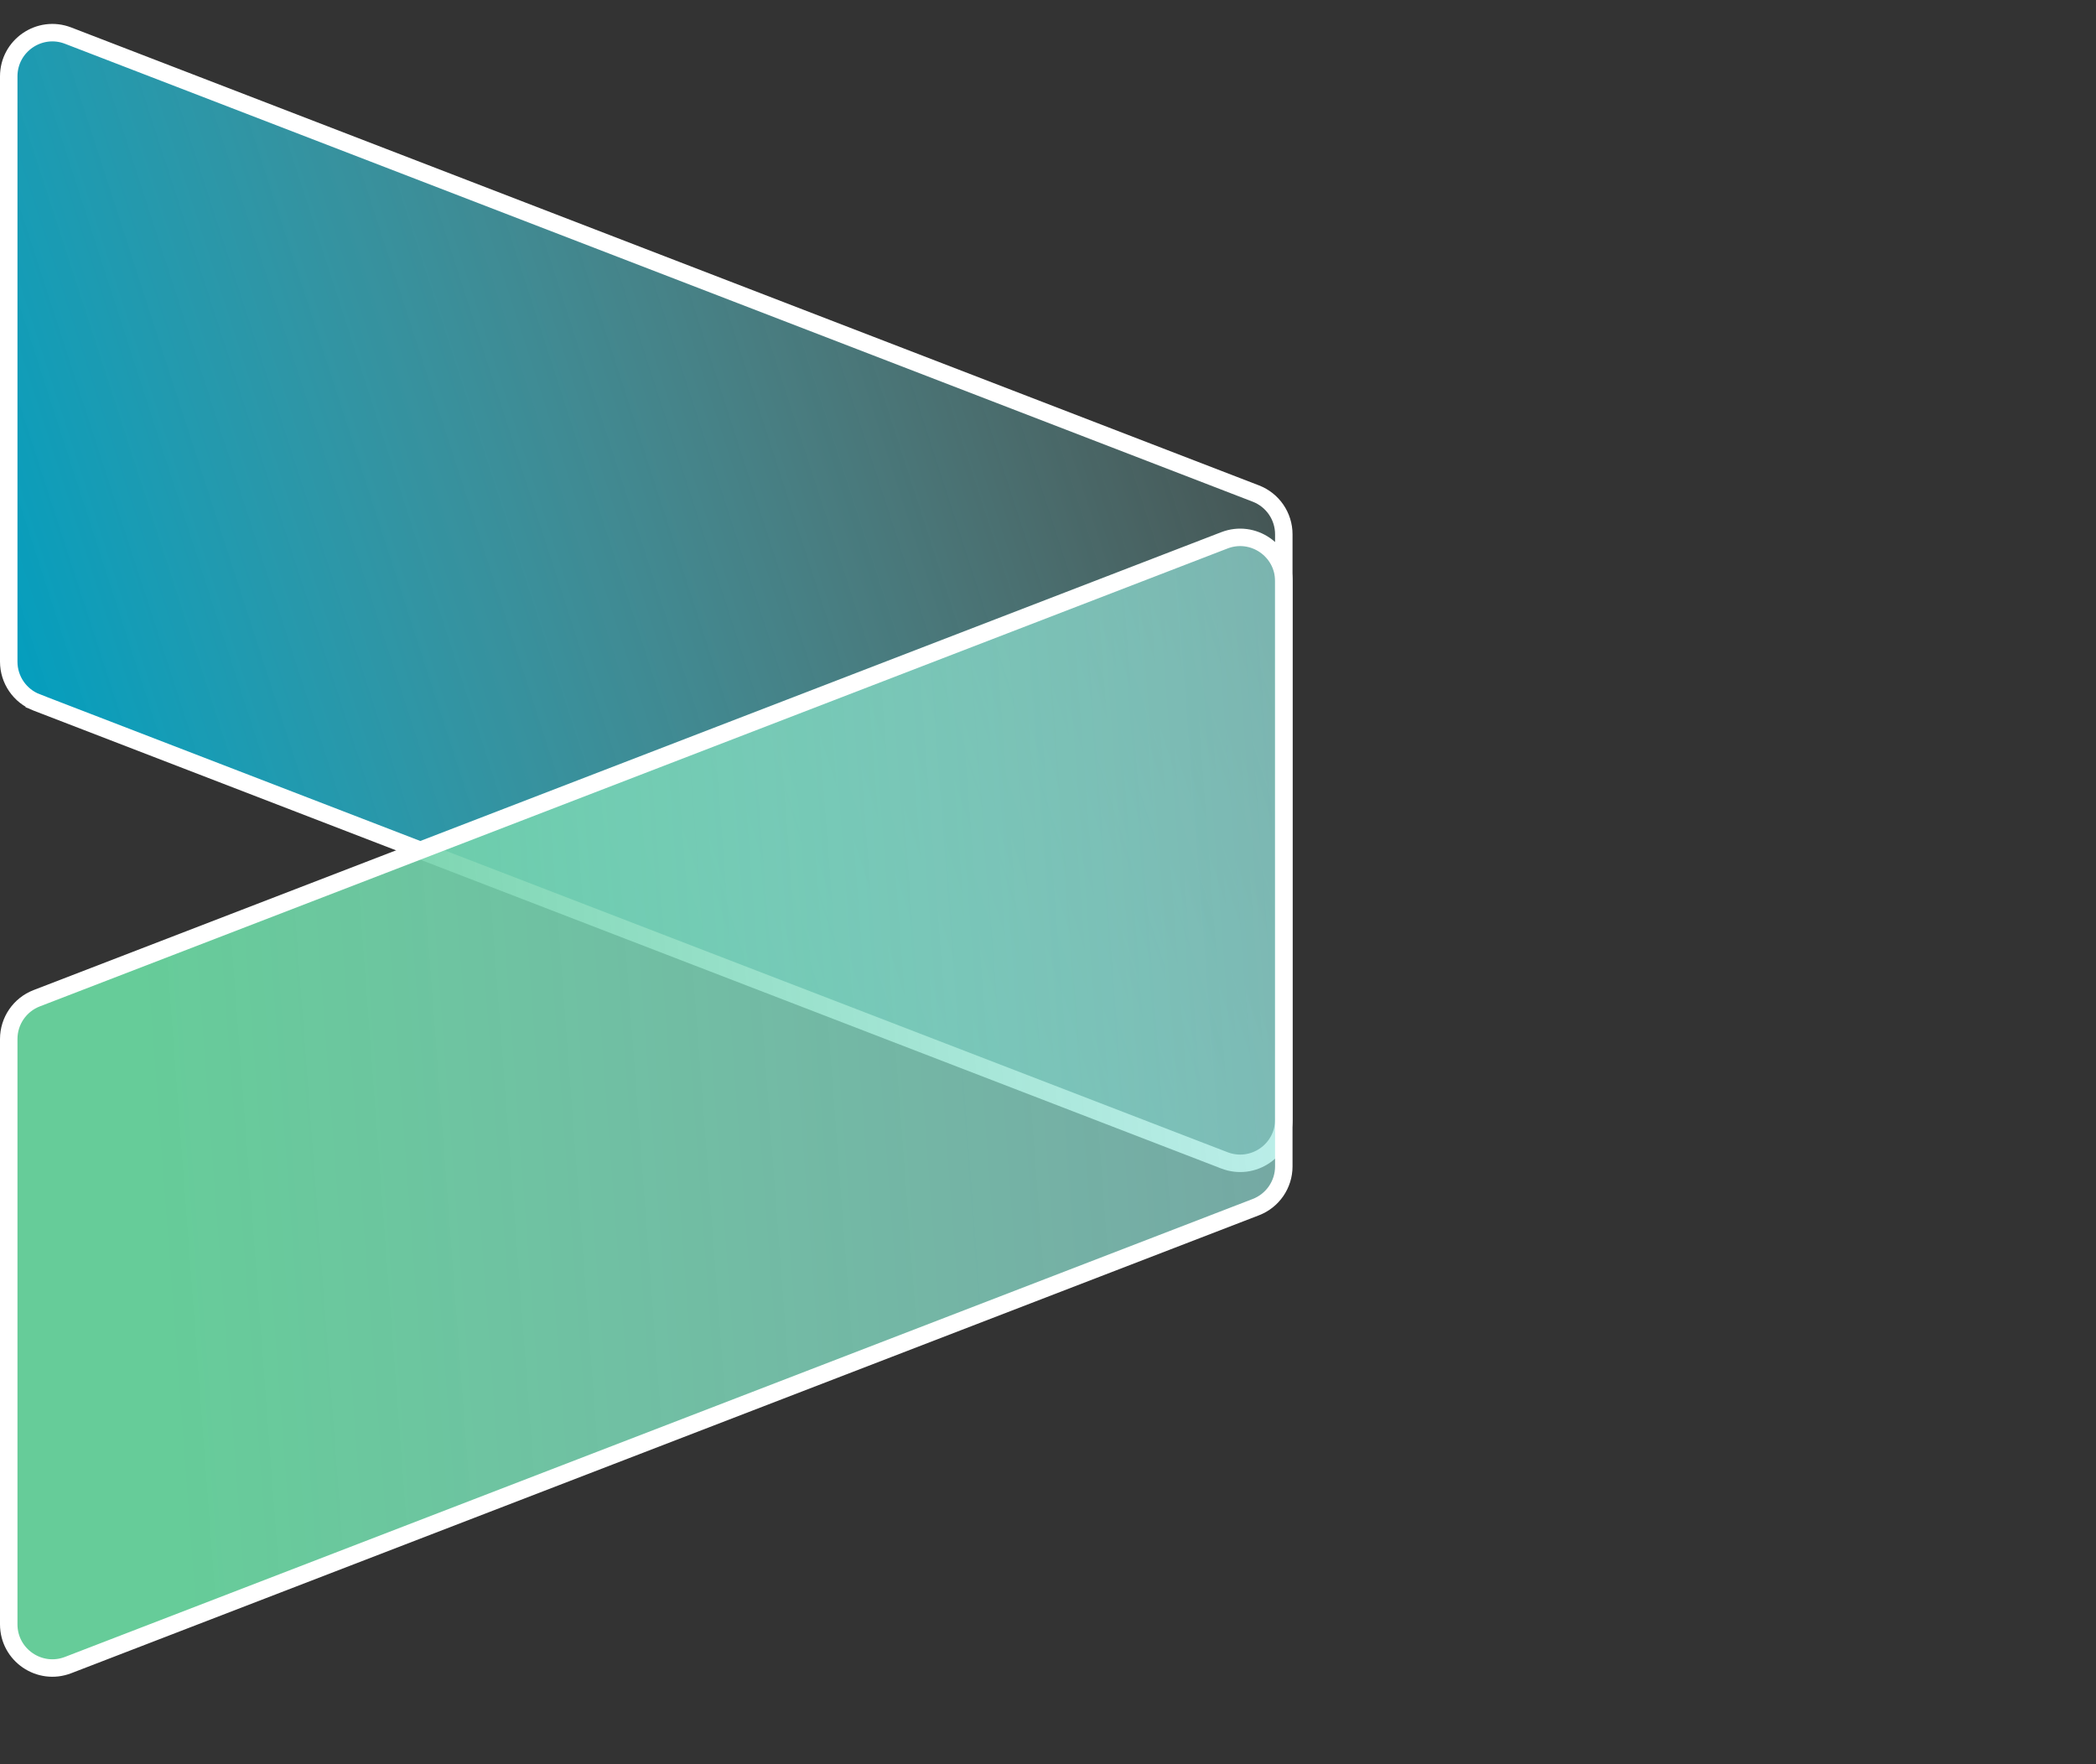 <svg width="120" height="101" viewBox="0 0 120 101" fill="none" xmlns="http://www.w3.org/2000/svg">
<rect x="0" y="0" width="120" height="101" fill="#333333" stroke="none"/>
<path d="M0.5 4.372C0.5 2.617 2.262 1.408 3.899 2.039L71.899 28.256C72.864 28.628 73.5 29.555 73.5 30.589V64.1C73.5 65.856 71.739 67.064 70.101 66.433L2.101 40.216L1.926 40.67L2.101 40.216C1.136 39.844 0.5 38.917 0.5 37.883V4.372Z" fill="url(#paint0_linear)" stroke="white"/>
<path d="M0.5 59.484C0.5 58.45 1.136 57.523 2.101 57.151L70.101 30.934C71.739 30.303 73.5 31.512 73.5 33.267V66.778C73.5 67.812 72.864 68.739 71.899 69.111L3.899 95.328C2.262 95.959 0.5 94.751 0.5 92.995V59.484Z" fill="url(#paint1_linear)" stroke="white"/>
<defs>
<linearGradient id="paint0_linear" x1="-8.956" y1="11.927" x2="87.175" y2="-19.263" gradientUnits="userSpaceOnUse">
<stop stop-color="#019EBF"/>
<stop offset="0.882" stop-color="#B3FFF1" stop-opacity="0"/>
</linearGradient>
<linearGradient id="paint1_linear" x1="10" y1="85.499" x2="107.144" y2="78.177" gradientUnits="userSpaceOnUse">
<stop stop-color="#66CC99"/>
<stop offset="1" stop-color="#AFF1FF" stop-opacity="0.49"/>
</linearGradient>
</defs>
</svg>

